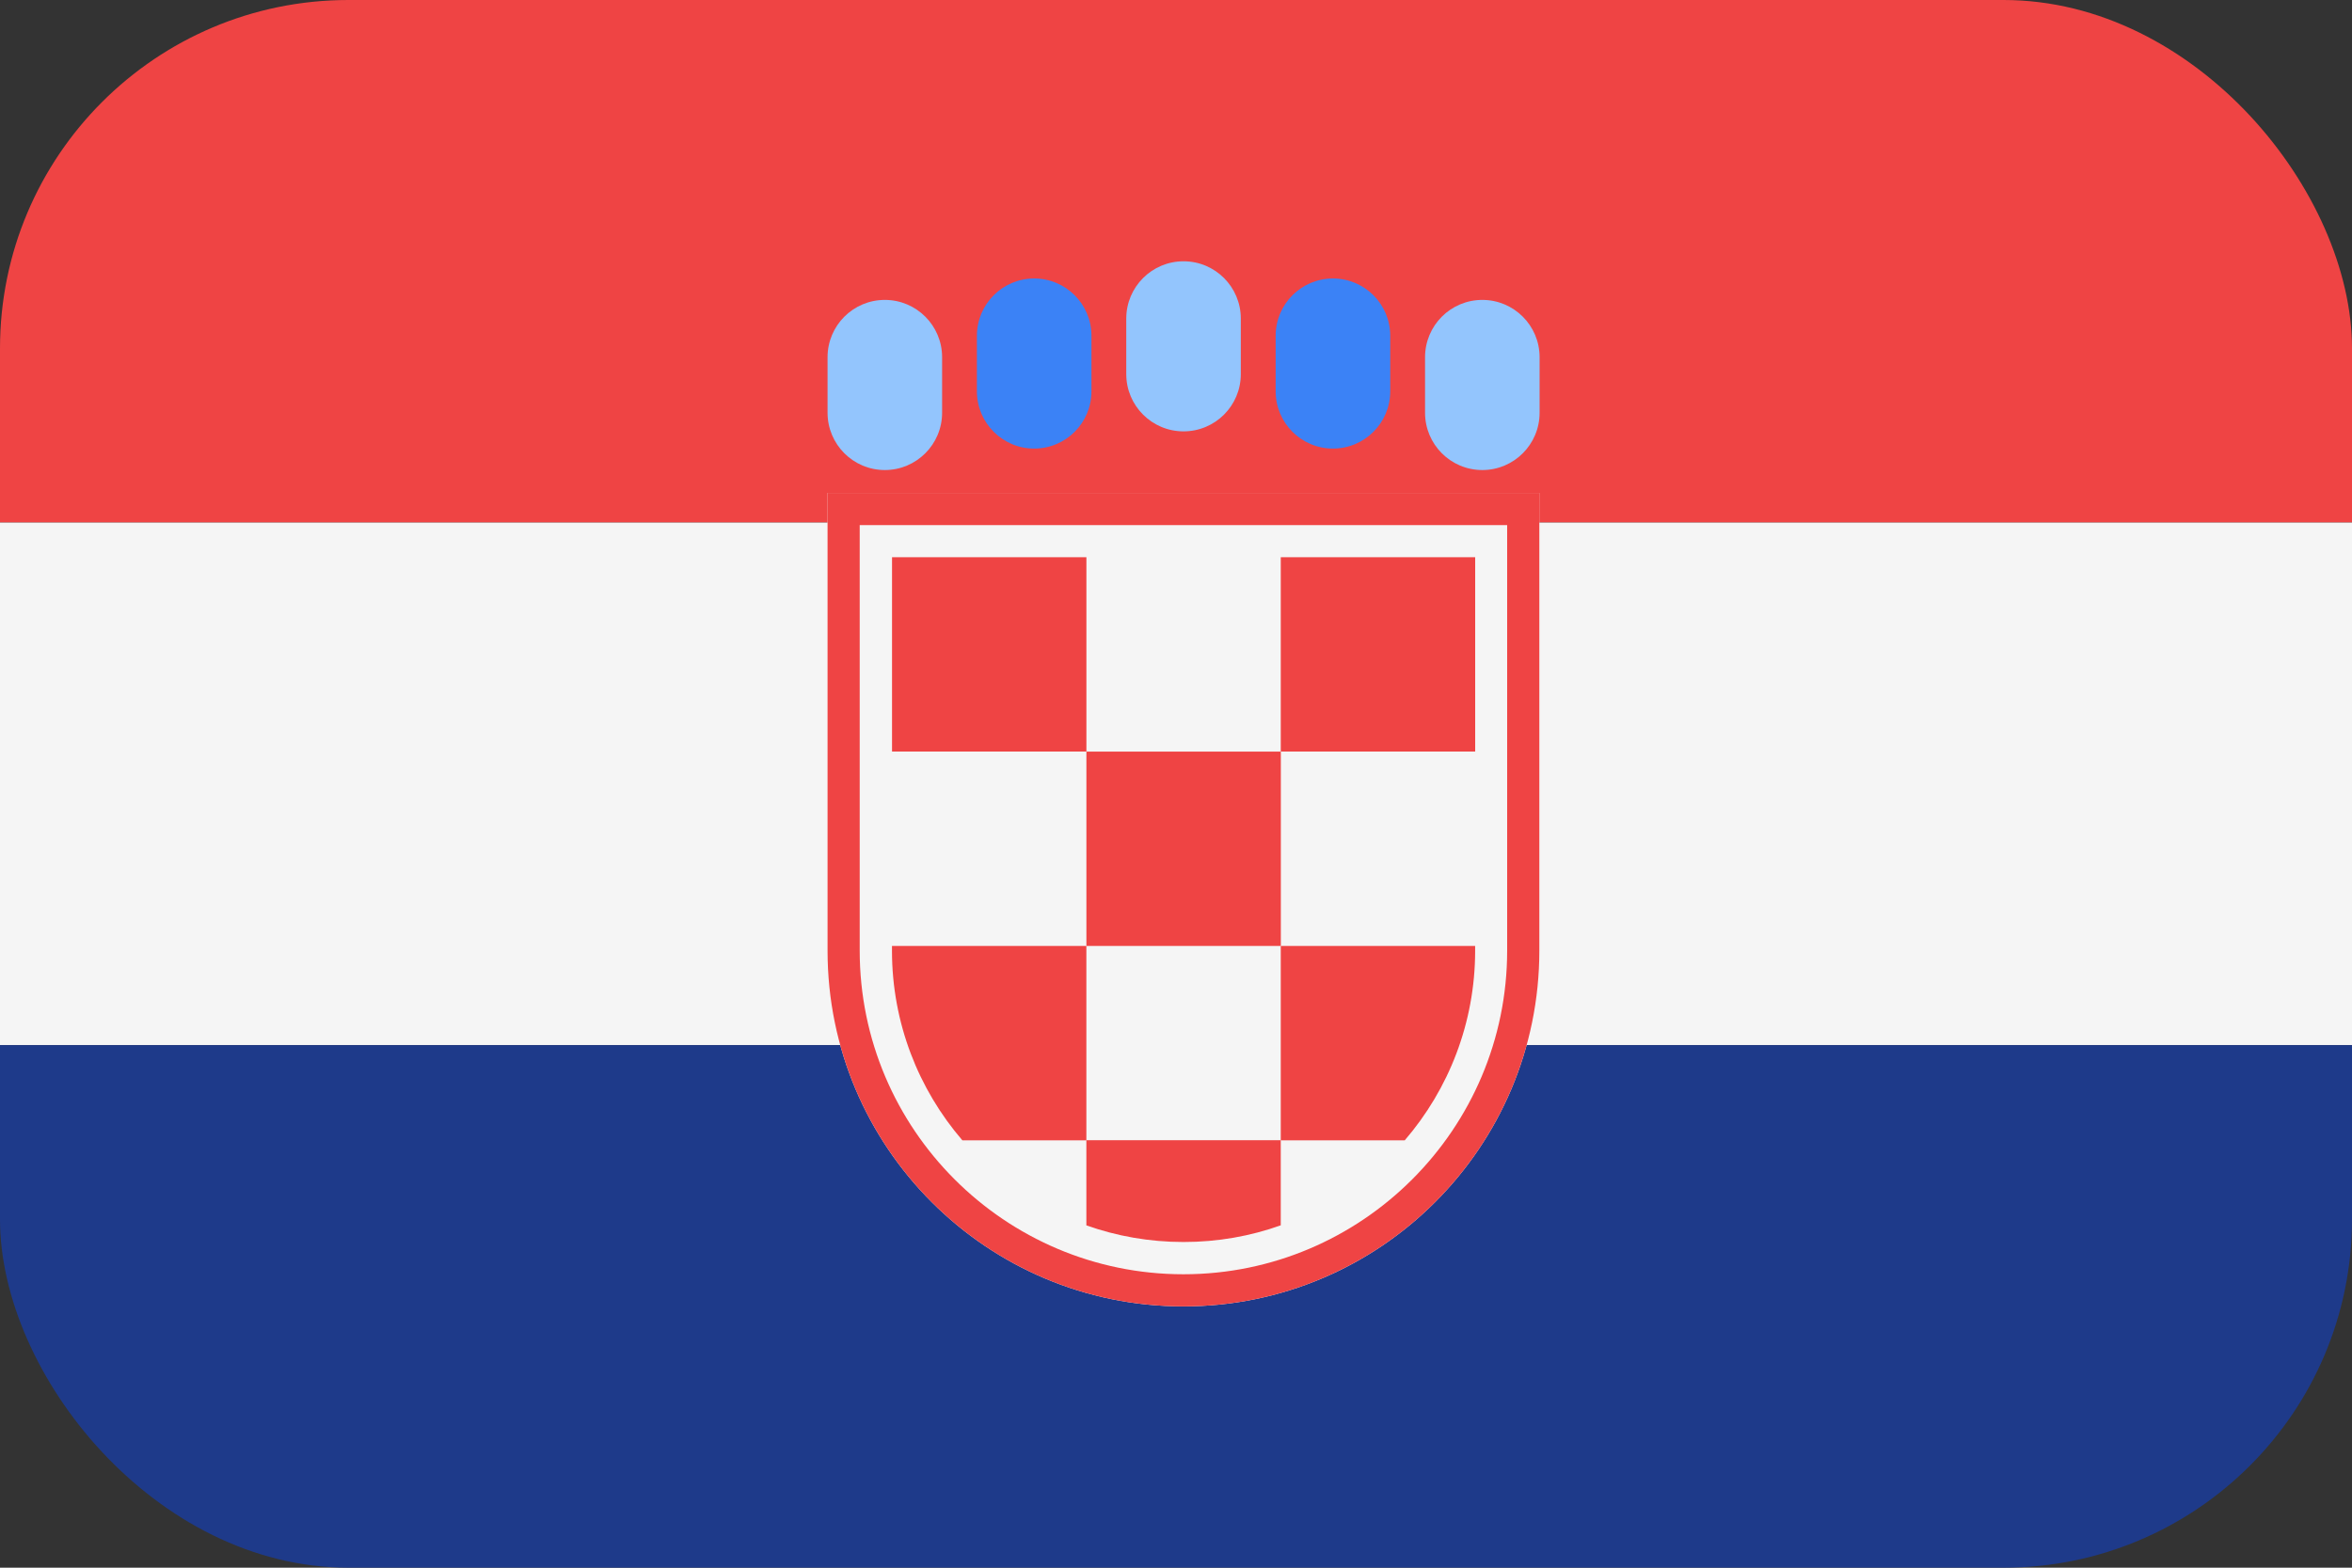<svg width="54" height="36" viewBox="0 0 54 36" fill="none" xmlns="http://www.w3.org/2000/svg">
<rect x="0" y="0" width="54" height="36" fill="#333333" stroke="none"/>
<g clip-path="url(#clip0_95_845)">
<path d="M0 0H54V12H0V0Z" fill="#EF4444"/>
<path d="M0 12H54V24H0V12Z" fill="#F5F5F5"/>
<path d="M0 24H54V36H0V24Z" fill="#1E3A8A"/>
<path d="M27.171 29.263C23.073 29.263 19.738 25.929 19.738 21.83V12.058H34.603V21.83C34.603 25.928 31.268 29.263 27.17 29.263H27.171Z" fill="#F5F5F5"/>
<path d="M33.865 12.796V21.83C33.865 25.521 30.862 28.524 27.17 28.524C23.478 28.524 20.476 25.521 20.476 21.83V12.796H33.865ZM35.341 11.32H19V21.83C19 26.342 22.658 30 27.171 30C31.683 30 35.342 26.342 35.342 21.83V11.32H35.341Z" fill="#F5F5F5"/>
<path d="M34.603 12.058V21.83C34.603 25.928 31.268 29.262 27.17 29.262C23.072 29.262 19.738 25.928 19.738 21.83V12.058H34.603ZM35.341 11.32H19V21.83C19 26.342 22.658 30 27.171 30C31.683 30 35.342 26.342 35.342 21.83V11.32H35.341Z" fill="#EF4444"/>
<path d="M21.63 8.203C21.63 7.476 21.041 6.887 20.315 6.887C19.589 6.887 19 7.476 19 8.203V9.478C19 10.205 19.589 10.794 20.315 10.794C21.041 10.794 21.63 10.205 21.63 9.478V8.203Z" fill="#93C5FD"/>
<path d="M25.059 7.711C25.059 6.984 24.471 6.395 23.744 6.395C23.018 6.395 22.429 6.984 22.429 7.711V8.986C22.429 9.712 23.018 10.301 23.744 10.301C24.471 10.301 25.059 9.712 25.059 8.986V7.711Z" fill="#3B82F6"/>
<path d="M28.488 7.316C28.488 6.589 27.9 6 27.173 6C26.447 6 25.858 6.589 25.858 7.316V8.591C25.858 9.317 26.447 9.906 27.173 9.906C27.9 9.906 28.488 9.317 28.488 8.591V7.316Z" fill="#93C5FD"/>
<path d="M31.919 7.711C31.919 6.984 31.33 6.395 30.603 6.395C29.877 6.395 29.288 6.984 29.288 7.711V8.986C29.288 9.712 29.877 10.301 30.603 10.301C31.33 10.301 31.919 9.712 31.919 8.986V7.711Z" fill="#3B82F6"/>
<path d="M35.348 8.203C35.348 7.476 34.759 6.887 34.033 6.887C33.306 6.887 32.718 7.476 32.718 8.203V9.478C32.718 10.205 33.306 10.794 34.033 10.794C34.759 10.794 35.348 10.205 35.348 9.478V8.203Z" fill="#93C5FD"/>
<path d="M33.868 12.796V21.83C33.868 23.491 33.259 25.014 32.252 26.185C31.498 27.064 30.519 27.746 29.405 28.14C28.708 28.389 27.956 28.524 27.174 28.524C26.392 28.524 25.64 28.389 24.942 28.141C23.828 27.746 22.849 27.064 22.095 26.185C21.088 25.014 20.479 23.491 20.479 21.83V12.796H33.868Z" fill="#F5F5F5"/>
<path d="M24.943 12.796H20.48V17.259H24.943V12.796Z" fill="#EF4444"/>
<path d="M33.869 12.796H29.405V17.259H33.869V12.796Z" fill="#EF4444"/>
<path d="M29.407 17.26H24.943V21.723H29.407V17.26Z" fill="#EF4444"/>
<path d="M24.942 21.723V26.186H22.095C21.088 25.015 20.479 23.492 20.479 21.831V21.723H24.942Z" fill="#EF4444"/>
<path d="M33.868 21.723V21.831C33.868 23.492 33.259 25.015 32.252 26.186H29.405V21.723H33.868Z" fill="#EF4444"/>
<path d="M29.405 26.183V28.138C28.708 28.387 27.956 28.521 27.174 28.521C26.392 28.521 25.64 28.387 24.942 28.139V26.183H29.405Z" fill="#EF4444"/>
</g>
<defs>
<clipPath id="clip0_95_845">
<rect width="54" height="36" rx="8" fill="white"/>
</clipPath>
</defs>
</svg>
